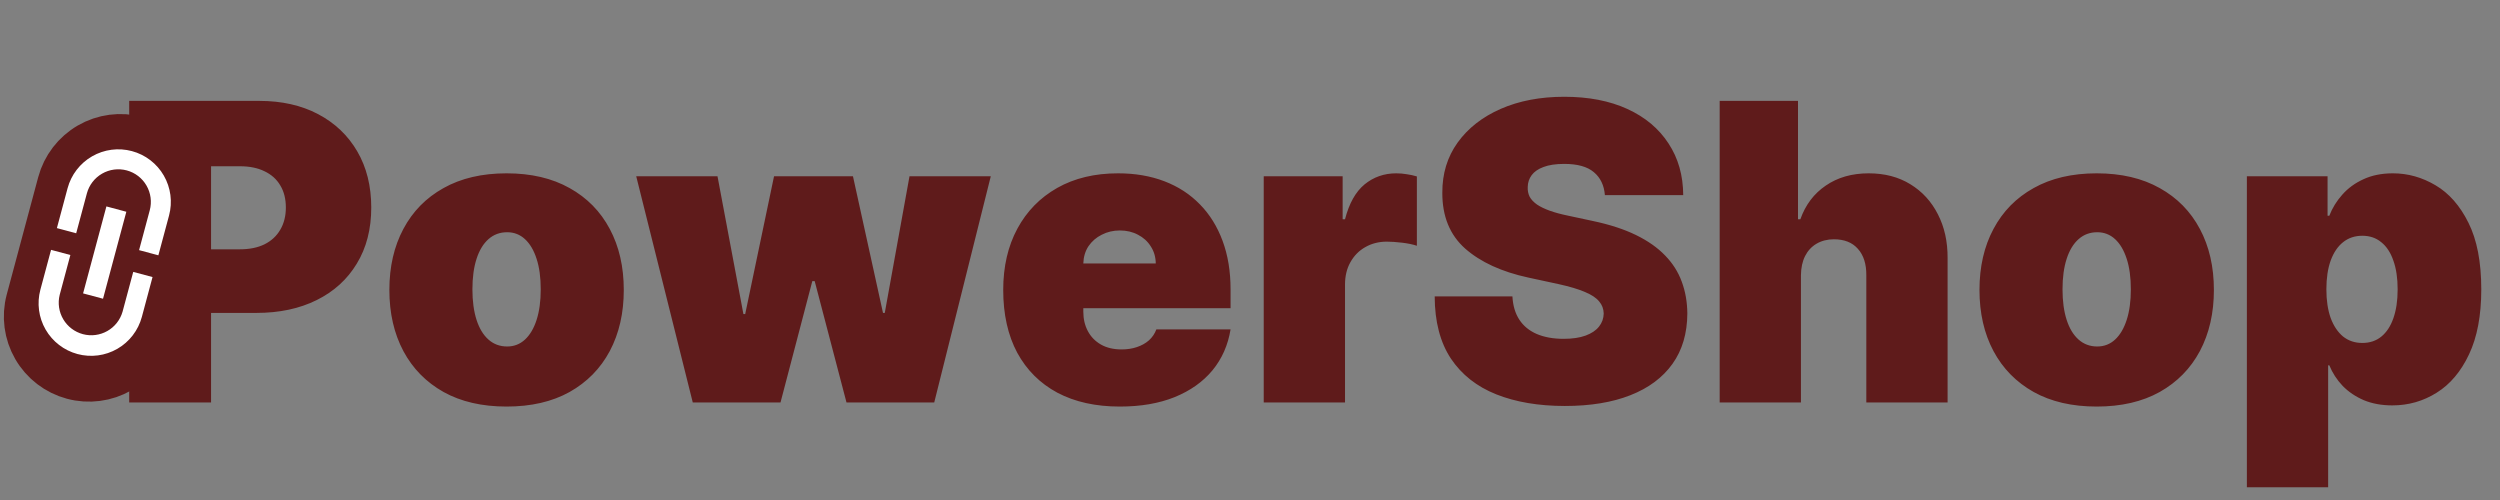 <svg width="205" height="41" viewBox="0 0 205 41" fill="none" xmlns="http://www.w3.org/2000/svg">
<rect x="0" y="0" width="205" height="41" fill="#808080" stroke="none"/>
<path d="M10.594 33V8.273H21.267C23.102 8.273 24.708 8.635 26.084 9.359C27.461 10.084 28.532 11.102 29.296 12.414C30.061 13.726 30.443 15.259 30.443 17.014C30.443 18.785 30.049 20.318 29.26 21.614C28.479 22.91 27.38 23.908 25.964 24.609C24.555 25.309 22.909 25.659 21.026 25.659H14.651V20.443H19.673C20.462 20.443 21.134 20.306 21.69 20.033C22.253 19.751 22.684 19.352 22.982 18.837C23.287 18.322 23.44 17.715 23.44 17.014C23.44 16.306 23.287 15.702 22.982 15.203C22.684 14.696 22.253 14.31 21.69 14.044C21.134 13.77 20.462 13.633 19.673 13.633H17.307V33H10.594ZM41.539 33.338C39.527 33.338 37.804 32.94 36.371 32.143C34.939 31.338 33.84 30.219 33.075 28.786C32.311 27.345 31.928 25.675 31.928 23.776C31.928 21.876 32.311 20.21 33.075 18.777C33.84 17.336 34.939 16.217 36.371 15.421C37.804 14.616 39.527 14.213 41.539 14.213C43.551 14.213 45.274 14.616 46.707 15.421C48.139 16.217 49.238 17.336 50.003 18.777C50.767 20.21 51.15 21.876 51.15 23.776C51.15 25.675 50.767 27.345 50.003 28.786C49.238 30.219 48.139 31.338 46.707 32.143C45.274 32.94 43.551 33.338 41.539 33.338ZM41.587 28.412C42.151 28.412 42.638 28.223 43.048 27.845C43.459 27.466 43.777 26.927 44.002 26.227C44.227 25.526 44.34 24.693 44.34 23.727C44.34 22.753 44.227 21.92 44.002 21.228C43.777 20.528 43.459 19.988 43.048 19.61C42.638 19.232 42.151 19.043 41.587 19.043C40.992 19.043 40.481 19.232 40.054 19.61C39.627 19.988 39.301 20.528 39.076 21.228C38.851 21.92 38.738 22.753 38.738 23.727C38.738 24.693 38.851 25.526 39.076 26.227C39.301 26.927 39.627 27.466 40.054 27.845C40.481 28.223 40.992 28.412 41.587 28.412ZM56.806 33L52.17 14.454H58.835L60.96 25.756H61.105L63.471 14.454H69.943L72.406 25.659H72.551L74.579 14.454H81.244L76.608 33H69.412L66.804 23.051H66.61L64.002 33H56.806ZM91.827 33.338C89.847 33.338 88.14 32.96 86.707 32.203C85.283 31.438 84.184 30.344 83.411 28.919C82.647 27.486 82.264 25.772 82.264 23.776C82.264 21.86 82.651 20.186 83.423 18.753C84.196 17.32 85.287 16.205 86.695 15.408C88.104 14.611 89.766 14.213 91.682 14.213C93.082 14.213 94.35 14.43 95.485 14.865C96.62 15.3 97.59 15.932 98.395 16.761C99.2 17.582 99.82 18.58 100.254 19.755C100.689 20.93 100.906 22.254 100.906 23.727V25.273H84.341V21.602H94.773C94.765 21.071 94.628 20.604 94.362 20.202C94.105 19.791 93.754 19.473 93.312 19.248C92.877 19.014 92.382 18.898 91.827 18.898C91.287 18.898 90.792 19.014 90.342 19.248C89.891 19.473 89.529 19.787 89.255 20.19C88.989 20.592 88.849 21.063 88.832 21.602V25.562C88.832 26.158 88.957 26.689 89.207 27.156C89.456 27.623 89.814 27.989 90.281 28.255C90.748 28.521 91.312 28.653 91.972 28.653C92.43 28.653 92.849 28.589 93.227 28.46C93.614 28.331 93.944 28.146 94.217 27.905C94.491 27.655 94.692 27.358 94.821 27.011H100.906C100.697 28.299 100.202 29.418 99.421 30.368C98.64 31.31 97.606 32.042 96.318 32.565C95.038 33.081 93.541 33.338 91.827 33.338ZM103.626 33V14.454H110.097V17.98H110.291C110.629 16.676 111.164 15.722 111.896 15.119C112.637 14.515 113.502 14.213 114.492 14.213C114.782 14.213 115.068 14.237 115.35 14.286C115.639 14.326 115.917 14.386 116.183 14.467V20.153C115.853 20.041 115.446 19.956 114.963 19.9C114.48 19.843 114.066 19.815 113.72 19.815C113.068 19.815 112.48 19.964 111.957 20.262C111.442 20.552 111.035 20.962 110.737 21.494C110.44 22.017 110.291 22.633 110.291 23.341V33H103.626ZM131.601 16C131.537 15.195 131.235 14.567 130.695 14.117C130.164 13.666 129.355 13.44 128.269 13.44C127.576 13.44 127.009 13.525 126.566 13.694C126.132 13.855 125.81 14.076 125.6 14.358C125.391 14.64 125.282 14.962 125.274 15.324C125.258 15.622 125.311 15.891 125.431 16.133C125.56 16.366 125.761 16.579 126.035 16.773C126.309 16.958 126.659 17.127 127.085 17.28C127.512 17.433 128.019 17.57 128.607 17.69L130.635 18.125C132.003 18.415 133.175 18.797 134.149 19.272C135.123 19.747 135.919 20.306 136.539 20.95C137.159 21.586 137.614 22.303 137.904 23.099C138.201 23.896 138.354 24.766 138.362 25.707C138.354 27.333 137.948 28.71 137.143 29.837C136.338 30.963 135.187 31.821 133.69 32.408C132.201 32.996 130.41 33.29 128.317 33.29C126.168 33.29 124.292 32.972 122.691 32.336C121.097 31.7 119.857 30.722 118.972 29.402C118.094 28.074 117.652 26.375 117.644 24.307H124.019C124.059 25.063 124.248 25.699 124.586 26.215C124.924 26.73 125.399 27.12 126.011 27.386C126.631 27.651 127.367 27.784 128.22 27.784C128.937 27.784 129.536 27.695 130.019 27.518C130.502 27.341 130.869 27.096 131.118 26.782C131.368 26.468 131.496 26.11 131.504 25.707C131.496 25.329 131.372 24.999 131.13 24.717C130.897 24.428 130.51 24.17 129.971 23.945C129.432 23.711 128.703 23.494 127.786 23.293L125.323 22.761C123.133 22.287 121.407 21.494 120.143 20.383C118.887 19.264 118.263 17.739 118.271 15.807C118.263 14.237 118.682 12.865 119.527 11.69C120.38 10.506 121.56 9.585 123.065 8.925C124.578 8.265 126.313 7.935 128.269 7.935C130.265 7.935 131.991 8.269 133.448 8.937C134.905 9.605 136.028 10.547 136.817 11.762C137.614 12.97 138.016 14.382 138.024 16H131.601ZM147.677 22.568V33H141.013V8.273H147.436V17.98H147.629C148.048 16.797 148.744 15.875 149.718 15.215C150.692 14.547 151.863 14.213 153.231 14.213C154.543 14.213 155.682 14.511 156.648 15.107C157.622 15.702 158.375 16.523 158.906 17.57C159.445 18.616 159.711 19.815 159.703 21.168V33H153.038V22.568C153.046 21.651 152.817 20.93 152.35 20.407C151.891 19.884 151.235 19.622 150.382 19.622C149.843 19.622 149.368 19.743 148.957 19.984C148.555 20.218 148.241 20.556 148.015 20.999C147.798 21.433 147.685 21.956 147.677 22.568ZM171.928 33.338C169.915 33.338 168.193 32.94 166.76 32.143C165.327 31.338 164.229 30.219 163.464 28.786C162.699 27.345 162.317 25.675 162.317 23.776C162.317 21.876 162.699 20.21 163.464 18.777C164.229 17.336 165.327 16.217 166.76 15.421C168.193 14.616 169.915 14.213 171.928 14.213C173.94 14.213 175.663 14.616 177.095 15.421C178.528 16.217 179.627 17.336 180.392 18.777C181.156 20.21 181.539 21.876 181.539 23.776C181.539 25.675 181.156 27.345 180.392 28.786C179.627 30.219 178.528 31.338 177.095 32.143C175.663 32.94 173.94 33.338 171.928 33.338ZM171.976 28.412C172.539 28.412 173.026 28.223 173.437 27.845C173.847 27.466 174.165 26.927 174.391 26.227C174.616 25.526 174.729 24.693 174.729 23.727C174.729 22.753 174.616 21.92 174.391 21.228C174.165 20.528 173.847 19.988 173.437 19.61C173.026 19.232 172.539 19.043 171.976 19.043C171.38 19.043 170.869 19.232 170.443 19.61C170.016 19.988 169.69 20.528 169.465 21.228C169.239 21.92 169.127 22.753 169.127 23.727C169.127 24.693 169.239 25.526 169.465 26.227C169.69 26.927 170.016 27.466 170.443 27.845C170.869 28.223 171.38 28.412 171.976 28.412ZM184.243 39.955V14.454H190.86V17.69H191.004C191.246 17.062 191.6 16.487 192.067 15.964C192.534 15.432 193.113 15.01 193.806 14.696C194.498 14.374 195.303 14.213 196.22 14.213C197.444 14.213 198.607 14.539 199.71 15.191C200.82 15.843 201.722 16.869 202.414 18.27C203.115 19.671 203.465 21.49 203.465 23.727C203.465 25.868 203.131 27.643 202.463 29.052C201.802 30.46 200.917 31.511 199.806 32.203C198.704 32.895 197.492 33.242 196.172 33.242C195.303 33.242 194.526 33.101 193.842 32.819C193.166 32.529 192.586 32.139 192.103 31.648C191.628 31.149 191.262 30.585 191.004 29.957H190.908V39.955H184.243ZM190.763 23.727C190.763 24.629 190.88 25.41 191.113 26.07C191.355 26.722 191.693 27.229 192.127 27.591C192.57 27.945 193.097 28.122 193.709 28.122C194.321 28.122 194.84 27.949 195.267 27.603C195.701 27.249 196.031 26.746 196.257 26.094C196.49 25.434 196.607 24.645 196.607 23.727C196.607 22.81 196.49 22.025 196.257 21.373C196.031 20.713 195.701 20.21 195.267 19.864C194.84 19.509 194.321 19.332 193.709 19.332C193.097 19.332 192.57 19.509 192.127 19.864C191.693 20.21 191.355 20.713 191.113 21.373C190.88 22.025 190.763 22.81 190.763 23.727Z" fill="#5F1B1B"/>
<path d="M10.676 13.352C11.466 13.564 12.14 14.082 12.549 14.79C12.958 15.499 13.069 16.341 12.858 17.132L11.844 20.912L13.674 21.403L14.687 17.623C15.029 16.347 14.851 14.987 14.19 13.843C13.53 12.699 12.442 11.864 11.166 11.522C9.89 11.18 8.531 11.359 7.387 12.019C6.243 12.68 5.408 13.767 5.066 15.043L4.052 18.823L5.882 19.314L6.895 15.534C7.108 14.743 7.625 14.07 8.334 13.661C9.043 13.251 9.885 13.14 10.676 13.352ZM8.747 16.769L6.536 25.016L8.427 25.523L10.639 17.274L8.747 16.769ZM12.107 27.244L13.121 23.464L11.291 22.974L10.278 26.753C10.066 27.544 9.549 28.218 8.84 28.627C8.131 29.037 7.288 29.147 6.498 28.935C5.707 28.723 5.033 28.206 4.624 27.497C4.215 26.788 4.104 25.946 4.316 25.155L5.329 21.375L3.5 20.884L2.486 24.664C2.144 25.94 2.323 27.3 2.983 28.444C3.643 29.588 4.731 30.423 6.007 30.765C7.283 31.107 8.642 30.928 9.786 30.268C10.931 29.608 11.765 28.52 12.107 27.244Z" fill="#5F1B1B" stroke="#5F1B1B" stroke-width="4"/>
<path d="M10.393 13.973C11.077 14.156 11.66 14.604 12.013 15.217C12.367 15.83 12.463 16.559 12.28 17.242L11.404 20.511L12.986 20.936L13.863 17.667C14.158 16.563 14.004 15.387 13.433 14.398C12.862 13.409 11.921 12.686 10.817 12.391C9.714 12.095 8.538 12.249 7.549 12.82C6.559 13.392 5.837 14.332 5.541 15.436L4.665 18.705L6.247 19.129L7.124 15.86C7.307 15.176 7.755 14.593 8.368 14.24C8.981 13.886 9.709 13.79 10.393 13.973ZM8.725 16.926L6.813 24.058L8.448 24.496L10.36 17.364L8.725 16.926ZM11.632 25.987L12.508 22.719L10.926 22.295L10.049 25.563C9.855 26.234 9.406 26.803 8.797 27.146C8.188 27.49 7.469 27.581 6.794 27.4C6.119 27.219 5.541 26.78 5.186 26.178C4.831 25.576 4.726 24.859 4.894 24.18L5.77 20.912L4.187 20.488L3.311 23.756C3.015 24.859 3.169 26.035 3.74 27.024C4.311 28.014 5.252 28.736 6.356 29.032C7.459 29.328 8.635 29.173 9.624 28.602C10.614 28.031 11.336 27.09 11.632 25.987Z" fill="white"/>
</svg>
